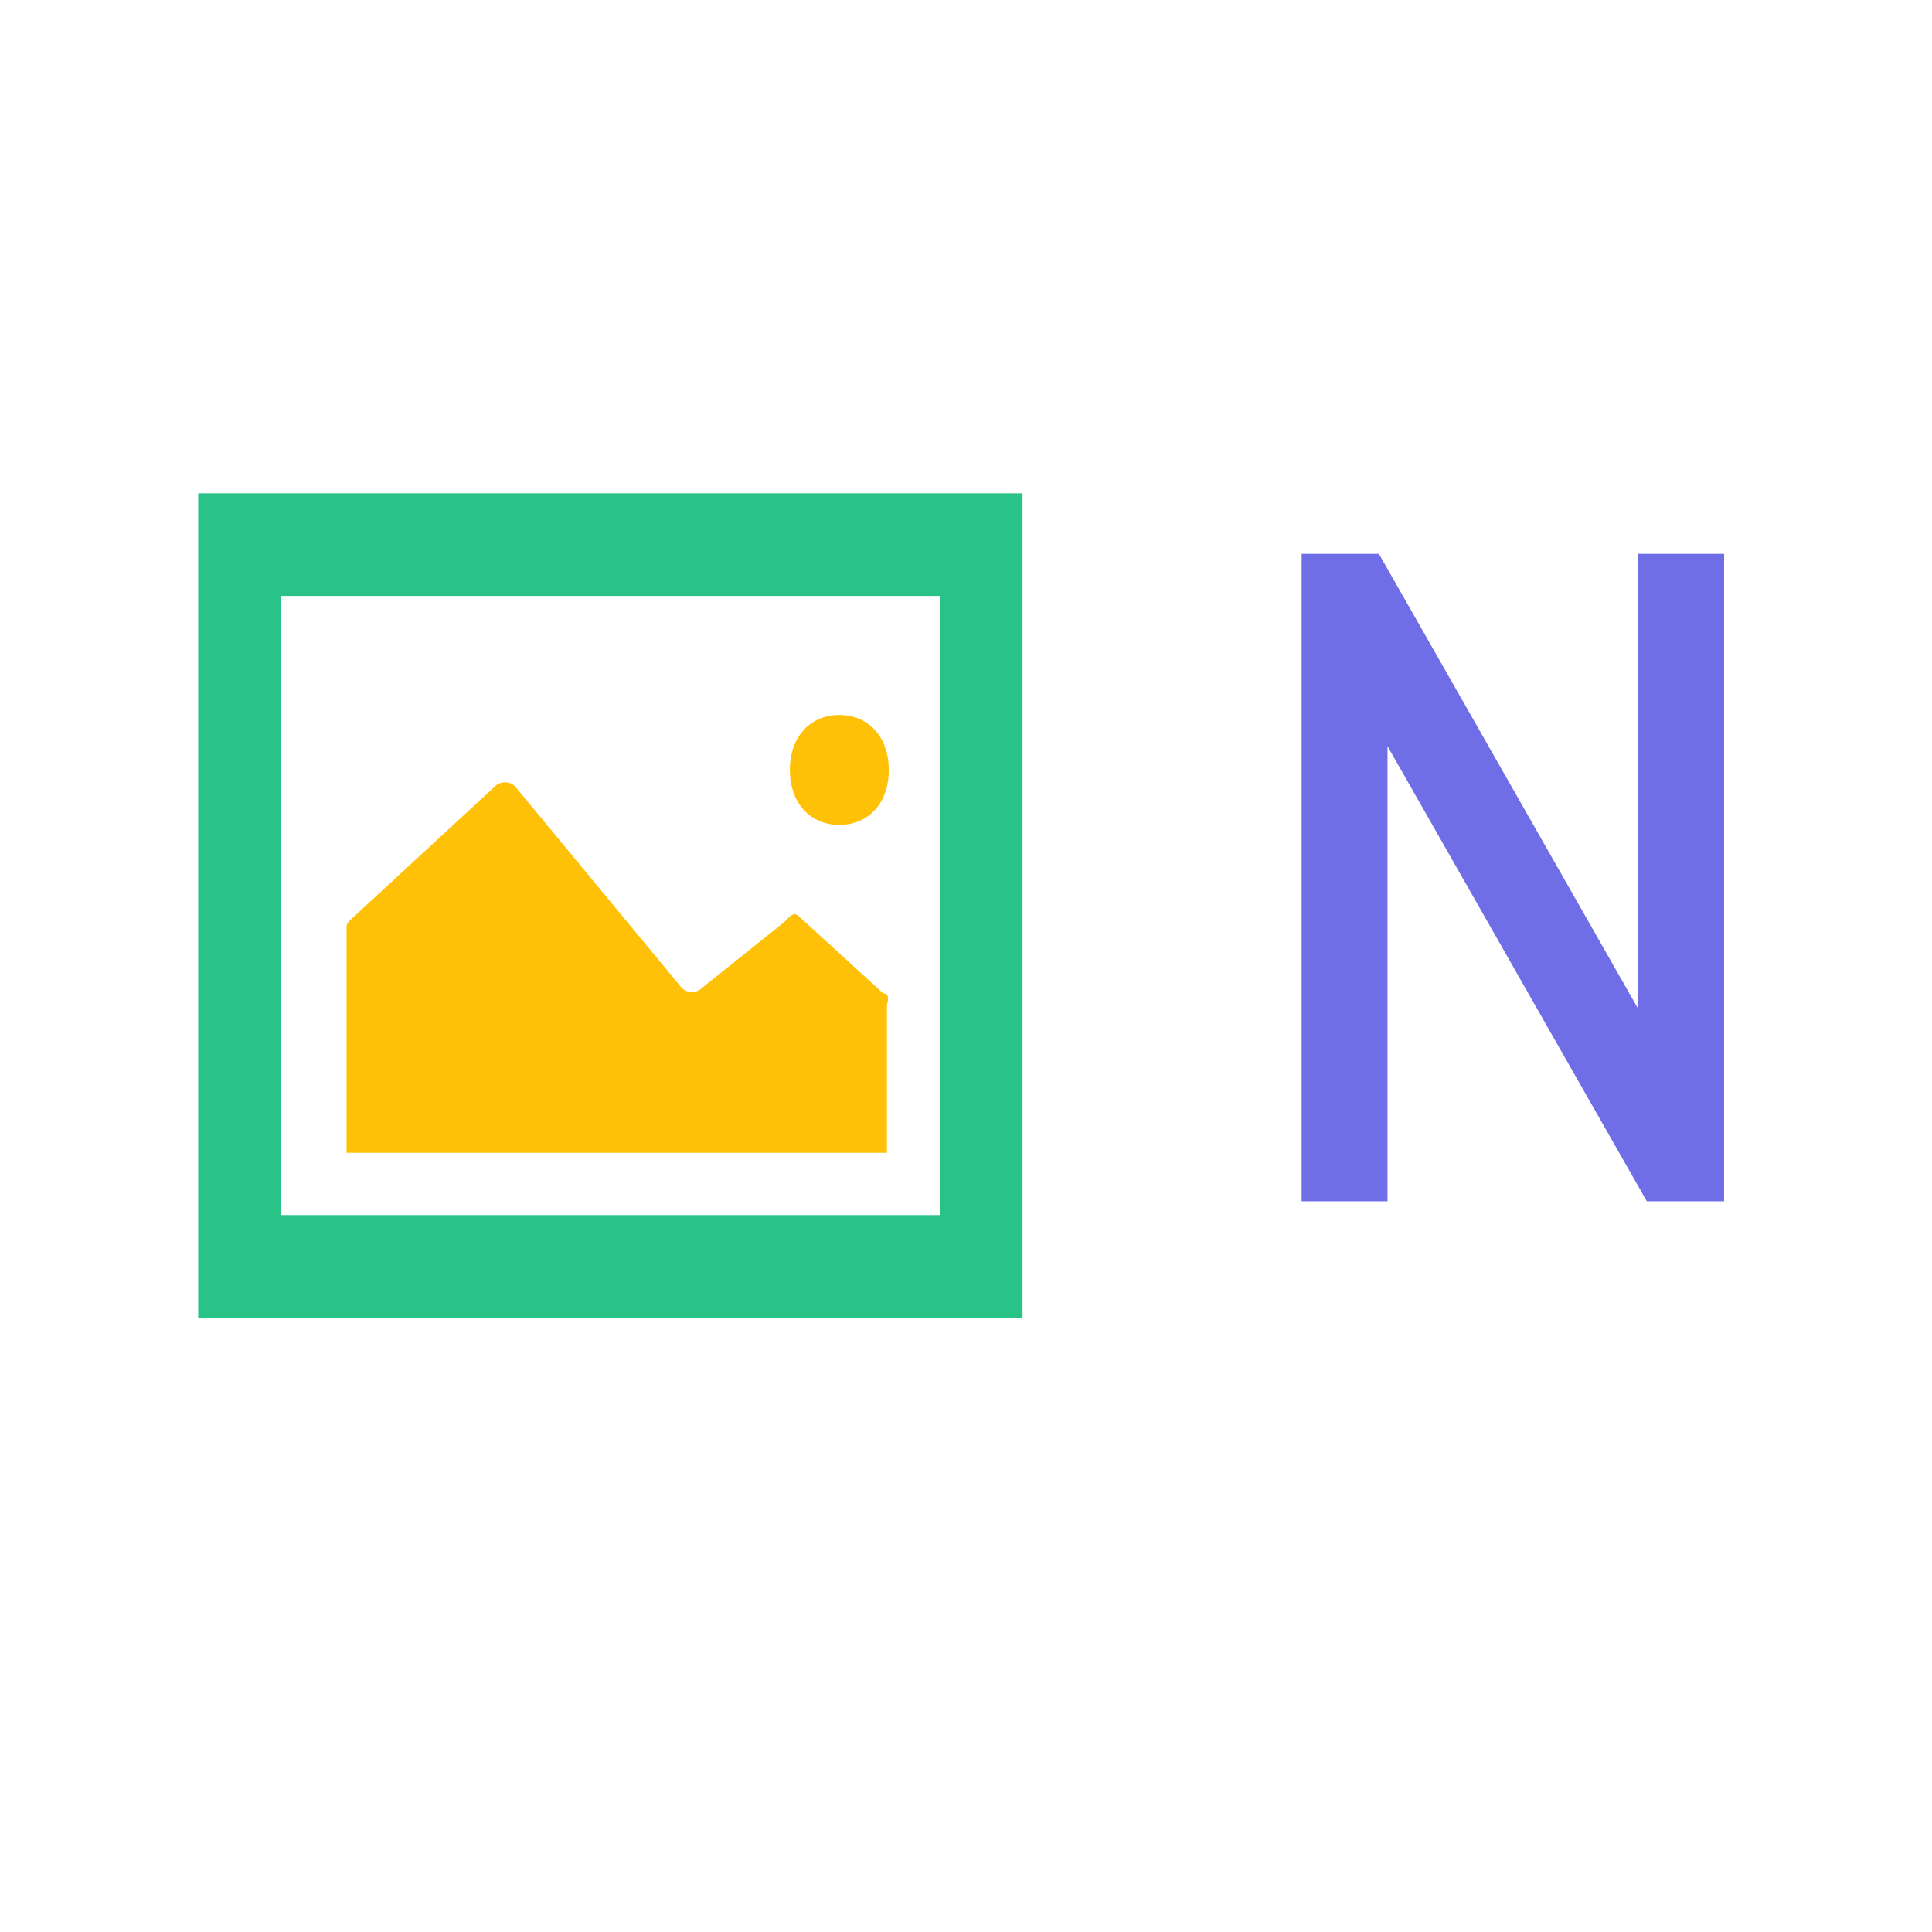 <?xml version="1.0" standalone="no"?><!DOCTYPE svg PUBLIC "-//W3C//DTD SVG 1.1//EN" "http://www.w3.org/Graphics/SVG/1.1/DTD/svg11.dtd"><svg t="1642682078053" class="icon" viewBox="0 0 1024 1024" version="1.1" xmlns="http://www.w3.org/2000/svg" p-id="5484" xmlns:xlink="http://www.w3.org/1999/xlink" width="200" height="200"><defs><style type="text/css"></style></defs><path d="M468.161 526.537L423.5 485.759c-2.913-2.913-4.855 0-7.767 2.913L372.042 523.624c-2.913 2.913-7.767 2.913-10.68 0l-88.352-106.799c-2.913-2.913-7.767-2.913-10.68 0l-75.73 69.905c-2.913 2.913-2.913 2.913-2.913 5.825V611.006h286.417v-78.643c0.971-2.913 0.971-5.825-1.942-5.825z m-49.516-118.45c0 17.476 10.68 29.127 26.214 29.127s26.214-11.651 26.214-29.127-10.68-29.127-26.214-29.127-26.214 11.651-26.214 29.127z" fill="#FFC107" p-id="5485"></path><path d="M105.043 261.48v436.907h436.907V261.48h-436.907z m393.216 382.536h-349.525V315.851h349.525v328.165z" fill="#29C287" p-id="5486"></path><path d="M913.806 636.7h-40.96L735.403 395.492v241.209h-45.511V293.547h40.96l137.444 241.209V293.547h45.511v343.154z" fill="#706EE7" p-id="5487"></path></svg>